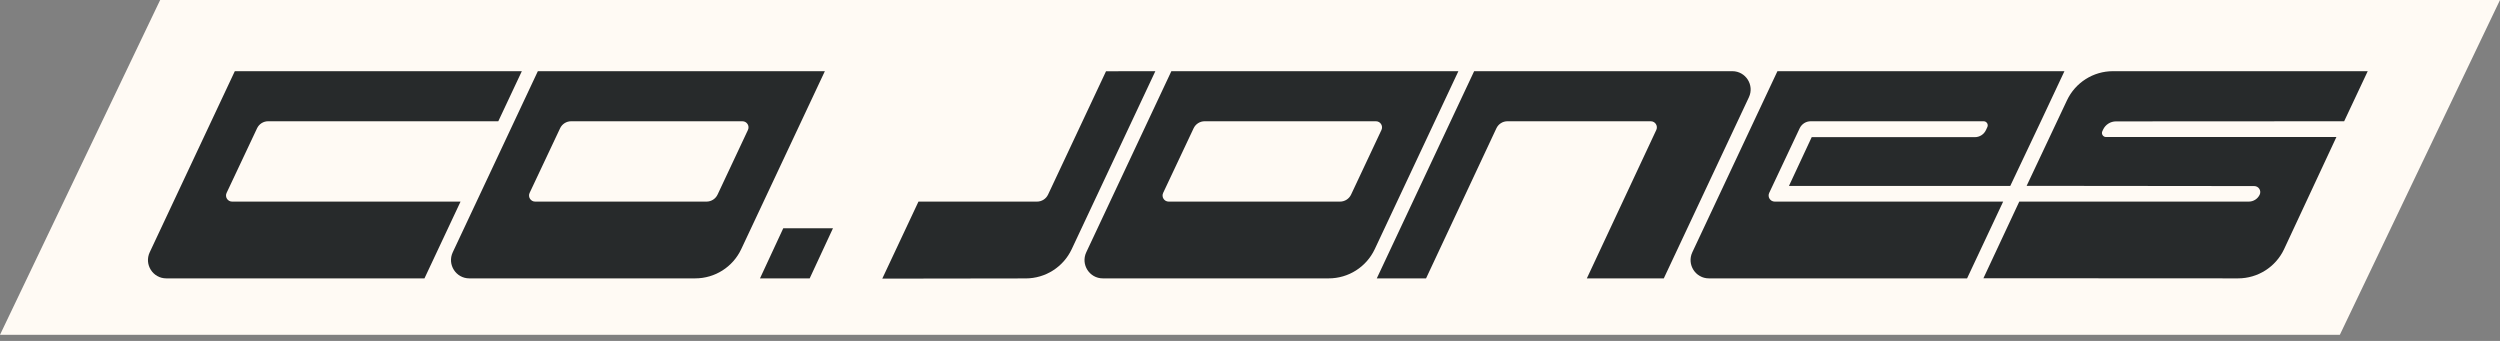 <svg width="220" height="30" viewBox="0 0 220 30" fill="none" xmlns="http://www.w3.org/2000/svg">
<rect x="0" y="0" width="220" height="30" fill="#808080" stroke="none"/>
<path d="M14.094 0H220L205.906 29.463H0L14.094 0Z" fill="#FFFAF4"/>
<path d="M208.36 6.264H185.94C184.208 6.264 182.631 7.263 181.893 8.83L178.344 16.354L198.374 16.375C198.762 16.375 199.018 16.778 198.854 17.129C198.68 17.502 198.305 17.741 197.894 17.741H177.696L174.541 24.485L196.951 24.497C198.685 24.497 200.263 23.495 201 21.925L205.604 12.058H185.33C185.067 12.058 184.894 11.785 185.006 11.548L185.075 11.4C185.282 10.962 185.723 10.682 186.208 10.682L206.286 10.671L208.36 6.264Z" fill="#272A2B"/>
<path d="M181.671 6.264H156.414L148.924 22.201C148.422 23.269 149.202 24.497 150.382 24.497H173.103L176.278 17.741H156.176C155.782 17.741 155.522 17.331 155.69 16.975L158.372 11.287C158.549 10.911 158.927 10.671 159.343 10.671H174.562C174.824 10.671 174.997 10.943 174.887 11.18L174.763 11.447C174.587 11.827 174.207 12.069 173.789 12.069H159.43L157.427 16.365H176.902L179.6 10.671L181.671 6.264Z" fill="#272A2B"/>
<path d="M152.445 6.264H129.725L121.157 24.497H125.493L131.683 11.289C131.86 10.912 132.239 10.671 132.656 10.671H145.268C145.661 10.671 145.921 11.08 145.754 11.436L139.642 24.497H146.414L153.903 8.56C154.405 7.492 153.626 6.264 152.445 6.264Z" fill="#272A2B"/>
<path fill-rule="evenodd" clip-rule="evenodd" d="M128.338 6.264H103.08L95.591 22.201C95.089 23.269 95.869 24.497 97.049 24.497H116.928C118.662 24.497 120.24 23.495 120.978 21.925L128.338 6.264ZM106.01 10.671C105.594 10.671 105.216 10.911 105.038 11.287L102.357 16.975C102.189 17.331 102.448 17.741 102.842 17.741H117.924C118.341 17.741 118.719 17.5 118.896 17.123L121.569 11.436C121.736 11.08 121.476 10.671 121.083 10.671H106.01Z" fill="#272A2B"/>
<path d="M80.825 17.741L77.64 24.519L90.266 24.501C91.998 24.498 93.573 23.497 94.309 21.93L101.671 6.264L97.33 6.27L92.23 17.123C92.053 17.5 91.674 17.741 91.258 17.741H80.825Z" fill="#272A2B"/>
<path d="M68.926 20.09H73.3L71.253 24.497H66.879L68.926 20.09Z" fill="#272A2B"/>
<path fill-rule="evenodd" clip-rule="evenodd" d="M72.588 6.264H47.331L39.842 22.201C39.34 23.269 40.119 24.497 41.3 24.497H61.179C62.913 24.497 64.491 23.495 65.228 21.925L72.588 6.264ZM50.26 10.671C49.845 10.671 49.466 10.911 49.289 11.287L46.607 16.975C46.439 17.331 46.699 17.741 47.093 17.741H62.175C62.591 17.741 62.97 17.5 63.147 17.123L65.819 11.436C65.987 11.08 65.727 10.671 65.333 10.671H50.26Z" fill="#272A2B"/>
<path d="M45.922 6.264H20.664L13.175 22.201C12.673 23.269 13.453 24.497 14.633 24.497H37.353L40.528 17.741H20.426C20.032 17.741 19.773 17.331 19.941 16.975L22.622 11.287C22.8 10.911 23.178 10.671 23.594 10.671H43.85L45.922 6.264Z" fill="#272A2B"/>
</svg>
